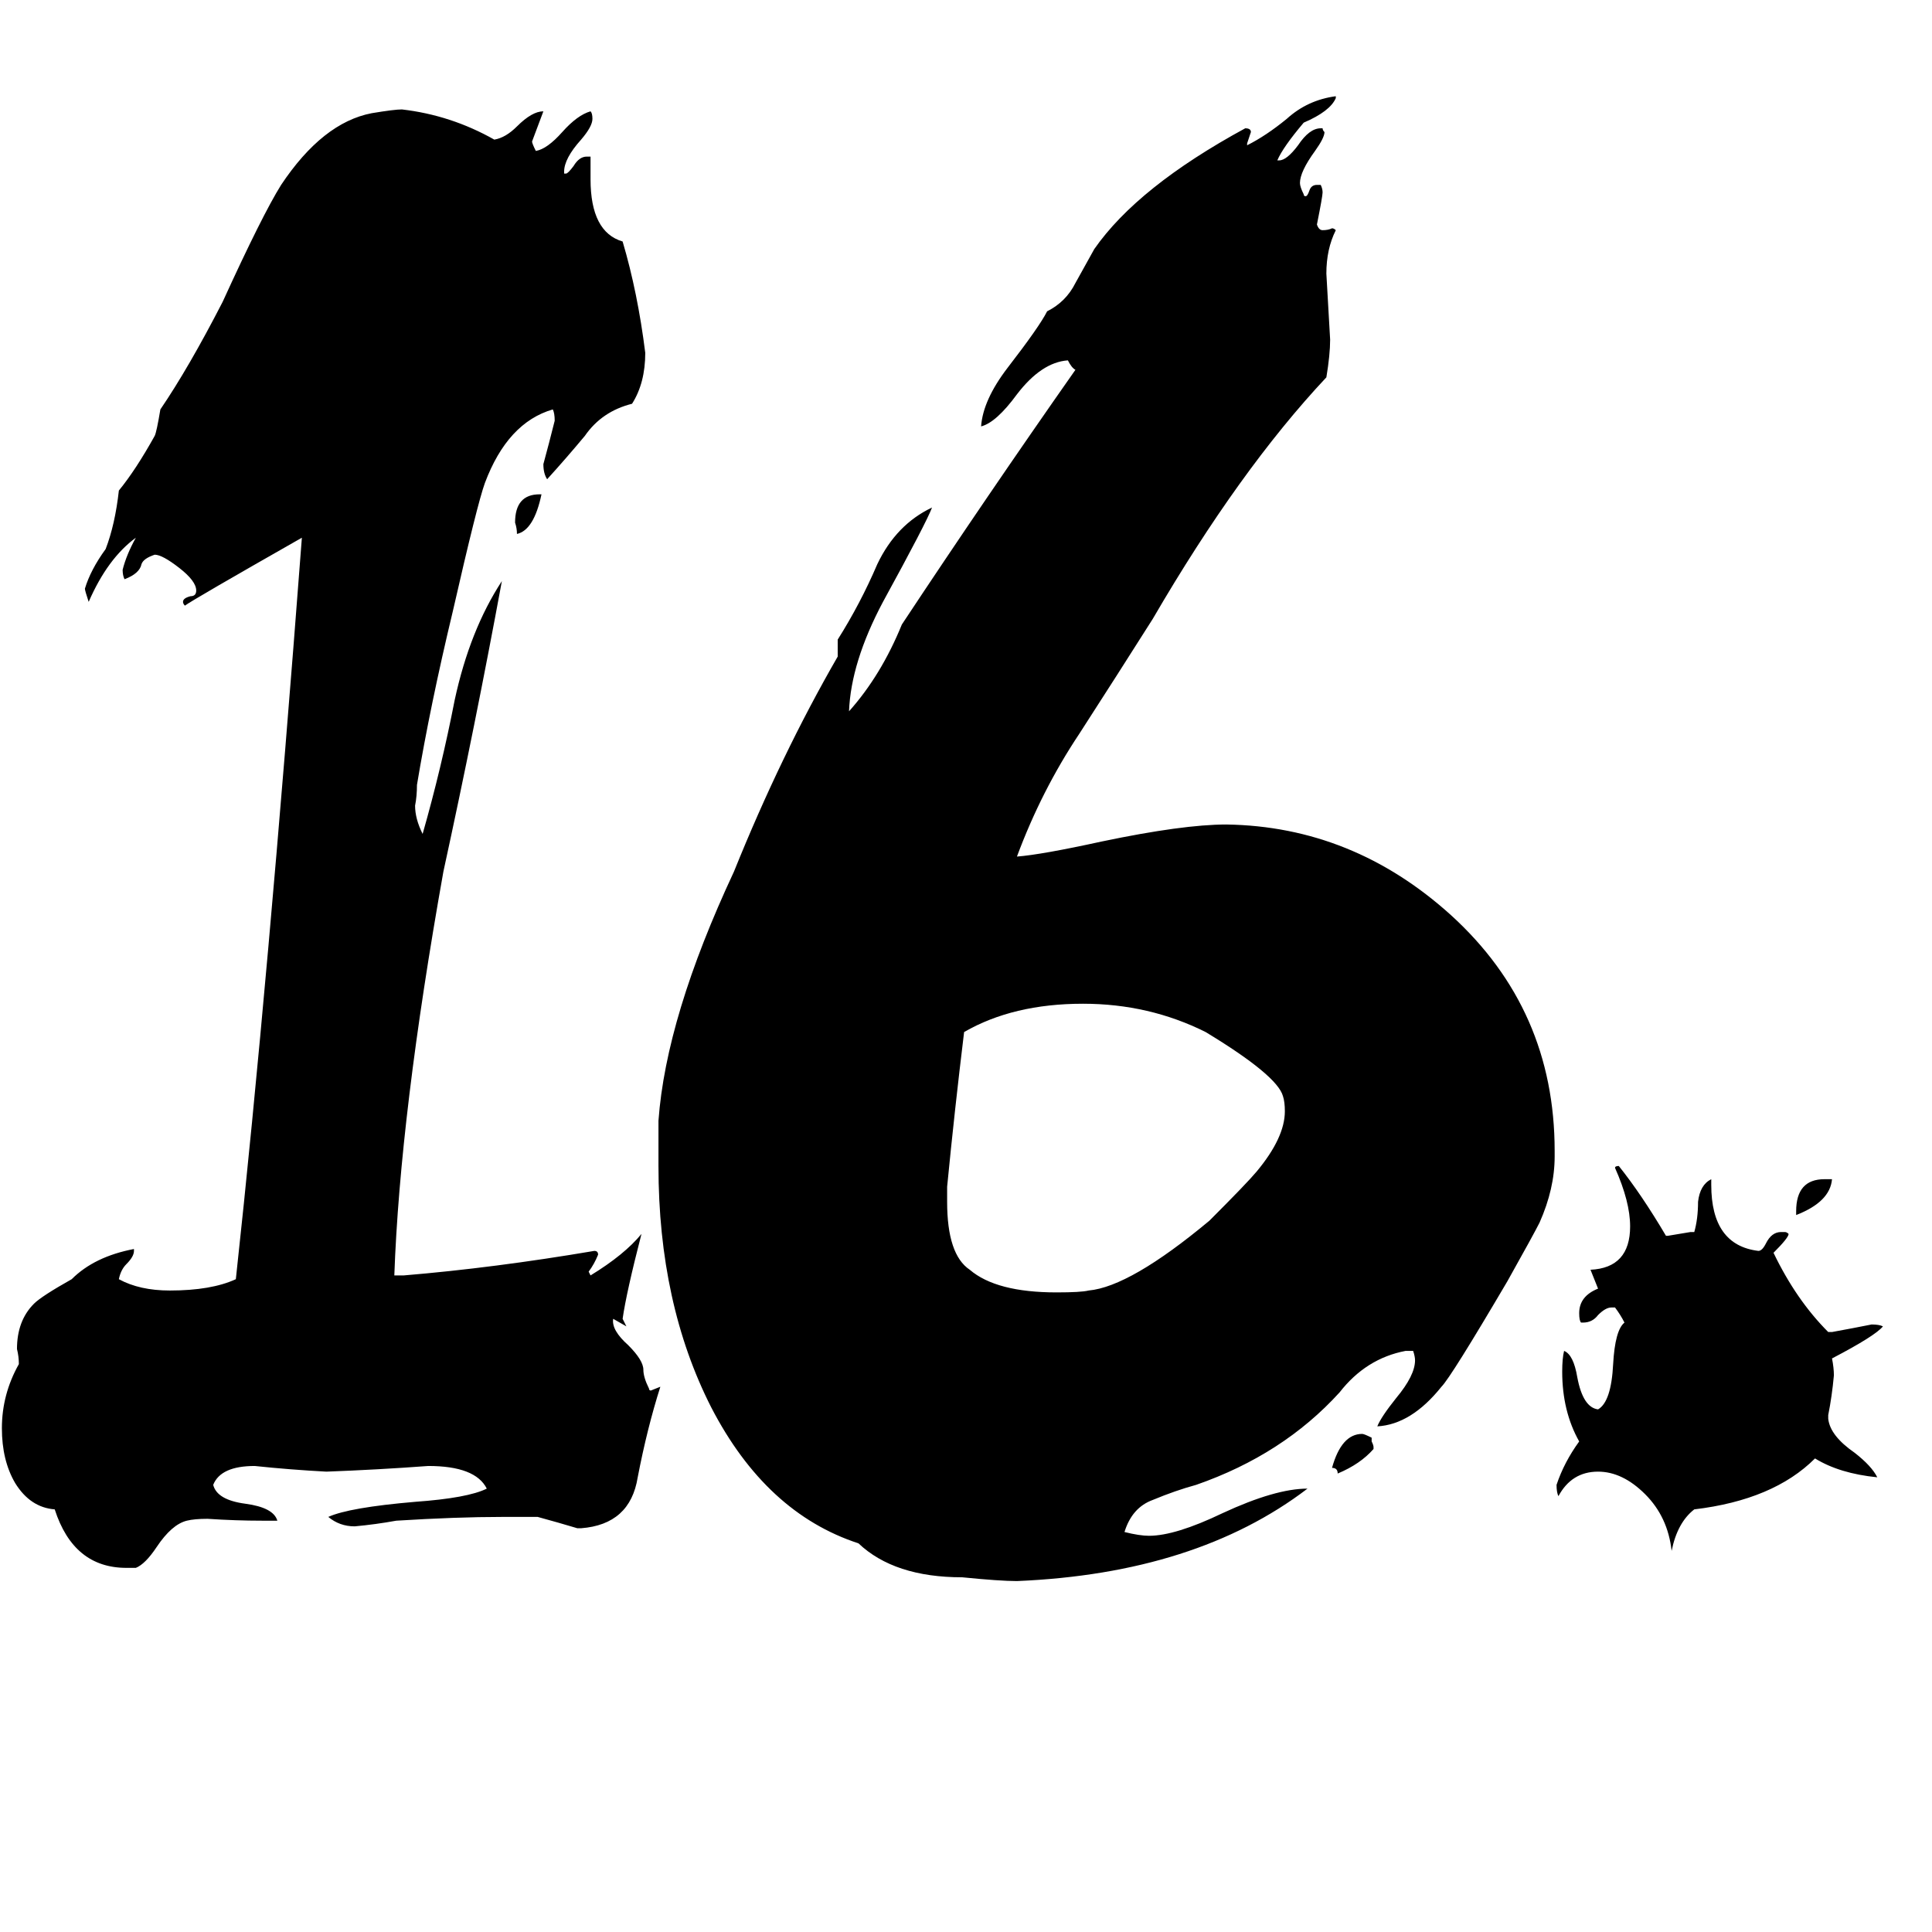 <svg xmlns="http://www.w3.org/2000/svg" viewBox="0 -800 1024 1024">
	<path fill="#000000" d="M749 -84H745Q724 -80 710 -62Q680 -29 634 -13Q623 -10 611 -5Q600 -1 596 12Q604 14 609 14Q623 14 648 2Q676 -11 693 -11Q634 34 539 38Q530 38 510 36Q474 36 455 18Q406 2 377 -54Q349 -109 349 -182V-206Q353 -261 389 -338Q414 -400 444 -452V-461Q456 -480 465 -501Q475 -522 494 -531Q491 -523 468 -481Q451 -449 450 -423Q467 -442 478 -469Q523 -537 570 -604Q568 -605 566 -609Q552 -608 539 -591Q528 -576 520 -574Q521 -588 534 -605Q551 -627 555 -635Q565 -640 570 -650Q575 -659 580 -668Q603 -701 660 -732Q663 -732 663 -730Q662 -727 661 -724V-723Q671 -728 682 -737Q693 -747 708 -749V-748Q705 -741 691 -735Q680 -722 677 -715H678Q682 -715 688 -723Q694 -732 700 -732H701Q701 -731 702 -730Q702 -727 697 -720Q689 -709 689 -703Q689 -701 691 -697Q691 -696 692 -696Q693 -696 694 -699Q695 -702 698 -702H700Q701 -700 701 -698Q701 -696 698 -681Q699 -678 701 -678Q704 -678 706 -679Q707 -679 708 -678Q703 -668 703 -655Q704 -637 705 -620Q705 -612 703 -600Q657 -551 611 -472Q592 -442 572 -411Q552 -381 539 -346Q552 -347 584 -354Q627 -363 650 -363Q717 -362 769 -315Q824 -265 824 -190V-187Q824 -170 816 -152Q813 -146 799 -121Q769 -70 764 -65Q748 -45 730 -44Q732 -49 740 -59Q750 -71 750 -79Q750 -81 749 -84ZM308 10H306Q296 7 285 4H266Q242 4 210 6Q199 8 188 9Q180 9 174 4Q185 -1 220 -4Q248 -6 258 -11Q252 -23 227 -23Q200 -21 173 -20Q154 -21 135 -23Q117 -23 113 -13Q115 -5 130 -3Q145 -1 147 6H139Q125 6 110 5Q103 5 99 6Q91 8 83 20Q77 29 72 31H67Q39 31 29 0Q16 -1 8 -14Q1 -26 1 -43Q1 -61 10 -77Q10 -81 9 -85Q9 -100 18 -109Q22 -113 38 -122Q50 -134 71 -138V-137Q71 -134 67 -130Q64 -127 63 -122Q74 -116 90 -116Q112 -116 125 -122Q142 -278 160 -515Q102 -482 98 -479Q97 -480 97 -481Q97 -483 101 -484Q104 -484 104 -487Q104 -492 95 -499Q86 -506 82 -506Q76 -504 75 -501Q74 -496 66 -493Q65 -495 65 -498Q67 -506 72 -515Q57 -504 47 -481Q45 -487 45 -488Q48 -498 56 -509Q61 -522 63 -540Q72 -551 82 -569Q83 -571 85 -583Q100 -605 118 -640Q139 -686 149 -702Q171 -735 197 -740Q209 -742 213 -742Q239 -739 262 -726Q268 -727 274 -733Q282 -741 288 -741Q285 -733 282 -725Q282 -724 284 -720Q290 -721 298 -730Q306 -739 313 -741Q314 -740 314 -737Q314 -733 308 -726Q299 -716 299 -709V-708H300Q301 -708 304 -712Q307 -717 311 -717H313V-705Q313 -677 330 -672Q338 -645 342 -613Q342 -597 335 -586Q319 -582 310 -569Q300 -557 290 -546Q288 -549 288 -554Q291 -565 294 -577Q294 -581 293 -583Q269 -576 257 -544Q253 -533 240 -476Q228 -426 221 -384Q221 -378 220 -373Q220 -366 224 -358Q234 -393 241 -429Q249 -466 266 -492Q252 -416 235 -338Q212 -209 209 -124H214Q262 -128 315 -137Q317 -137 317 -135Q315 -130 312 -126L313 -124Q331 -135 340 -146Q332 -115 330 -101Q331 -99 332 -97L325 -101Q324 -95 333 -87Q341 -79 341 -74Q341 -70 344 -64Q344 -63 345 -63L350 -65Q343 -43 338 -17Q334 8 308 10ZM502 -171V-163Q502 -135 514 -127Q528 -115 560 -115Q573 -115 577 -116Q599 -118 641 -153Q661 -173 666 -179Q681 -197 681 -211Q681 -216 680 -219Q677 -230 639 -253Q609 -268 574 -268Q537 -268 511 -253Q506 -212 502 -171ZM969 -50V-48Q970 -39 983 -30Q992 -23 995 -17Q975 -19 962 -27Q940 -5 898 0Q889 7 886 22Q884 4 872 -8Q860 -20 847 -20Q833 -20 826 -7Q825 -9 825 -13Q829 -25 837 -36Q828 -52 828 -73Q828 -80 829 -84Q834 -82 836 -70Q839 -54 847 -53Q854 -57 855 -77Q856 -95 861 -99Q859 -103 856 -107H854Q851 -107 847 -103Q844 -99 839 -99H838Q837 -100 837 -104Q837 -113 847 -117Q845 -122 843 -127Q864 -128 864 -150Q864 -163 856 -181Q856 -182 858 -182Q870 -167 883 -145H884Q890 -146 896 -147H898Q900 -154 900 -163Q901 -172 907 -175V-172Q907 -140 932 -137Q934 -137 936 -141Q939 -147 944 -147H946Q947 -147 948 -146Q948 -144 940 -136Q952 -111 969 -94H971Q982 -96 992 -98Q996 -98 998 -97Q994 -92 971 -80Q972 -75 972 -71Q971 -60 969 -50ZM728 -33V-32Q721 -24 709 -19Q709 -22 706 -22Q711 -40 722 -40Q723 -40 727 -38V-36Q728 -34 728 -33ZM952 -156V-158Q952 -175 967 -175H971Q970 -163 952 -156ZM286 -538H287Q283 -519 274 -517Q274 -520 273 -523Q273 -538 286 -538Z"/>
</svg>